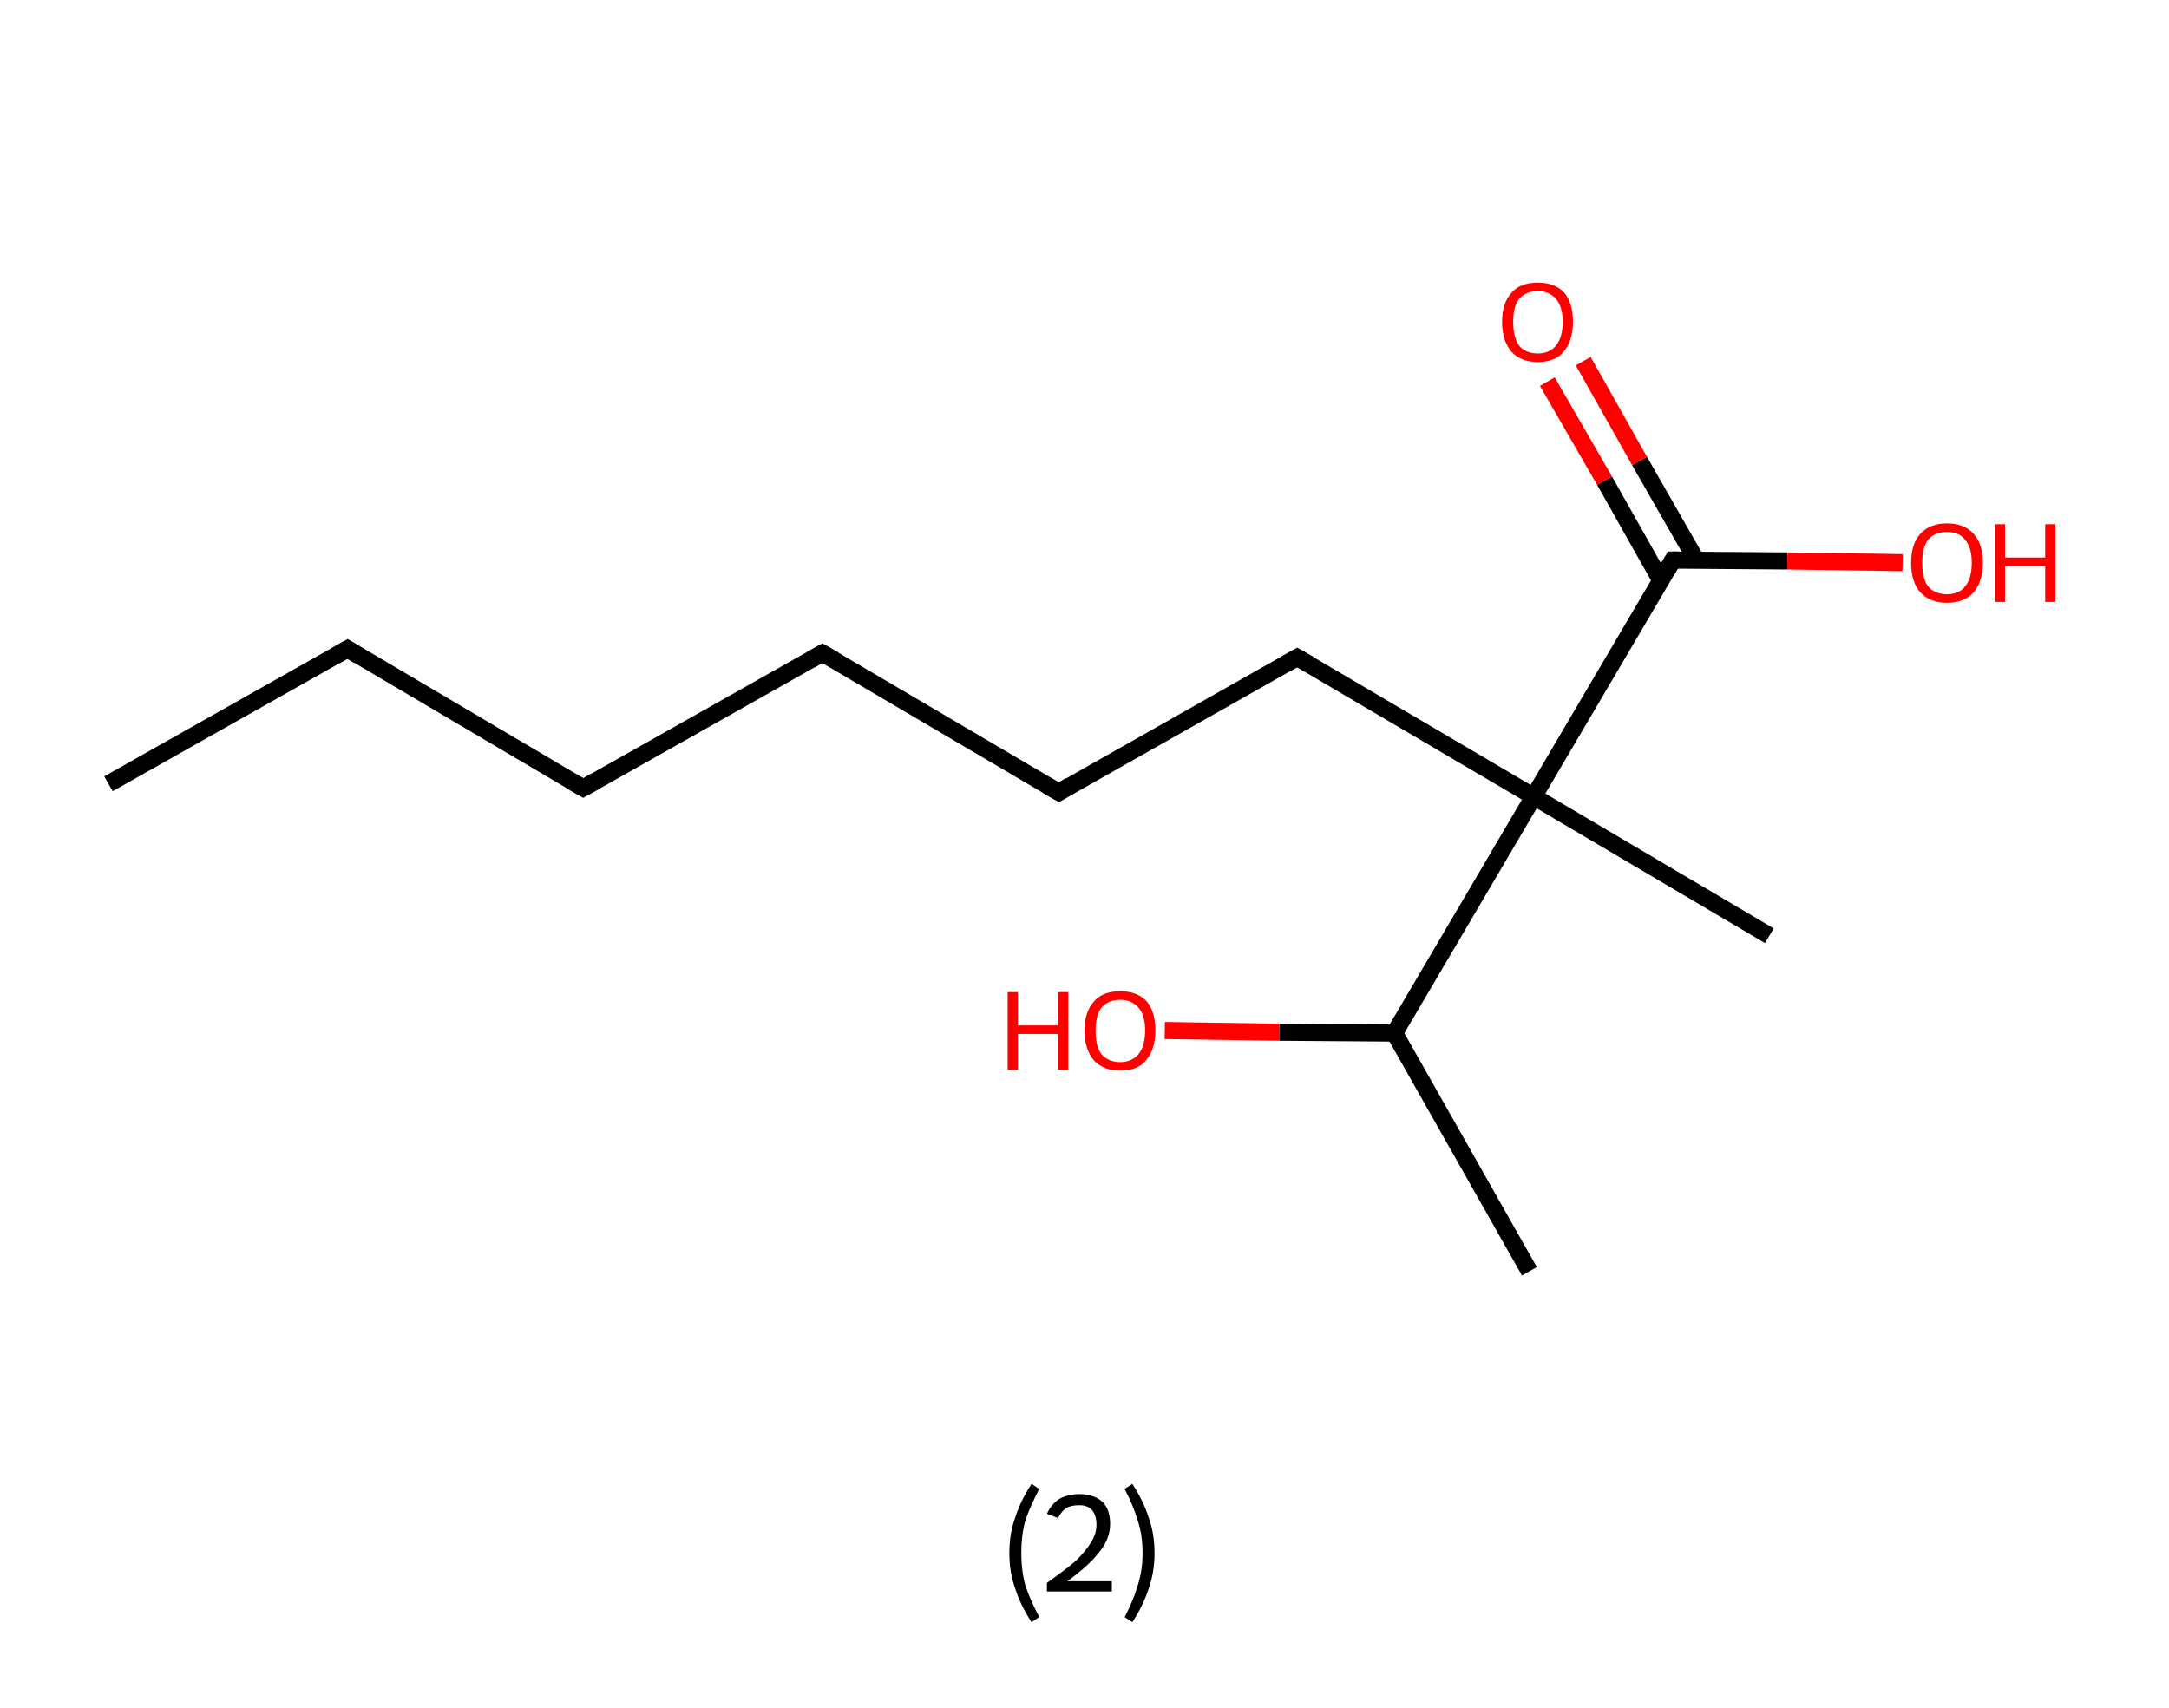 <?xml version='1.0' encoding='ASCII' standalone='yes'?>
<svg xmlns="http://www.w3.org/2000/svg" xmlns:rdkit="http://www.rdkit.org/xml" xmlns:xlink="http://www.w3.org/1999/xlink" version="1.1" baseProfile="full" xml:space="preserve" width="254px" height="200px" viewBox="0 0 254 200">
<!-- END OF HEADER -->
<rect style="opacity:1.0;fill:#FFFFFF;stroke:none" width="254.0" height="200.0" x="0.0" y="0.0"> </rect>
<path class="bond-0 atom-0 atom-1" d="M 12.7,91.8 L 40.7,76.0" style="fill:none;fill-rule:evenodd;stroke:#000000;stroke-width:2.0px;stroke-linecap:butt;stroke-linejoin:miter;stroke-opacity:1"/>
<path class="bond-1 atom-1 atom-2" d="M 40.7,76.0 L 68.3,92.3" style="fill:none;fill-rule:evenodd;stroke:#000000;stroke-width:2.0px;stroke-linecap:butt;stroke-linejoin:miter;stroke-opacity:1"/>
<path class="bond-2 atom-2 atom-3" d="M 68.3,92.3 L 96.3,76.5" style="fill:none;fill-rule:evenodd;stroke:#000000;stroke-width:2.0px;stroke-linecap:butt;stroke-linejoin:miter;stroke-opacity:1"/>
<path class="bond-3 atom-3 atom-4" d="M 96.3,76.5 L 124.0,92.8" style="fill:none;fill-rule:evenodd;stroke:#000000;stroke-width:2.0px;stroke-linecap:butt;stroke-linejoin:miter;stroke-opacity:1"/>
<path class="bond-4 atom-4 atom-5" d="M 124.0,92.8 L 151.9,77.0" style="fill:none;fill-rule:evenodd;stroke:#000000;stroke-width:2.0px;stroke-linecap:butt;stroke-linejoin:miter;stroke-opacity:1"/>
<path class="bond-5 atom-5 atom-6" d="M 151.9,77.0 L 179.6,93.3" style="fill:none;fill-rule:evenodd;stroke:#000000;stroke-width:2.0px;stroke-linecap:butt;stroke-linejoin:miter;stroke-opacity:1"/>
<path class="bond-6 atom-6 atom-7" d="M 179.6,93.3 L 207.2,109.6" style="fill:none;fill-rule:evenodd;stroke:#000000;stroke-width:2.0px;stroke-linecap:butt;stroke-linejoin:miter;stroke-opacity:1"/>
<path class="bond-7 atom-6 atom-8" d="M 179.6,93.3 L 195.9,65.6" style="fill:none;fill-rule:evenodd;stroke:#000000;stroke-width:2.0px;stroke-linecap:butt;stroke-linejoin:miter;stroke-opacity:1"/>
<path class="bond-8 atom-8 atom-9" d="M 198.7,65.7 L 192.0,54.0" style="fill:none;fill-rule:evenodd;stroke:#000000;stroke-width:2.0px;stroke-linecap:butt;stroke-linejoin:miter;stroke-opacity:1"/>
<path class="bond-8 atom-8 atom-9" d="M 192.0,54.0 L 185.4,42.3" style="fill:none;fill-rule:evenodd;stroke:#FF0000;stroke-width:2.0px;stroke-linecap:butt;stroke-linejoin:miter;stroke-opacity:1"/>
<path class="bond-8 atom-8 atom-9" d="M 194.5,68.0 L 187.9,56.3" style="fill:none;fill-rule:evenodd;stroke:#000000;stroke-width:2.0px;stroke-linecap:butt;stroke-linejoin:miter;stroke-opacity:1"/>
<path class="bond-8 atom-8 atom-9" d="M 187.9,56.3 L 181.2,44.7" style="fill:none;fill-rule:evenodd;stroke:#FF0000;stroke-width:2.0px;stroke-linecap:butt;stroke-linejoin:miter;stroke-opacity:1"/>
<path class="bond-9 atom-8 atom-10" d="M 195.9,65.6 L 209.3,65.7" style="fill:none;fill-rule:evenodd;stroke:#000000;stroke-width:2.0px;stroke-linecap:butt;stroke-linejoin:miter;stroke-opacity:1"/>
<path class="bond-9 atom-8 atom-10" d="M 209.3,65.7 L 222.8,65.9" style="fill:none;fill-rule:evenodd;stroke:#FF0000;stroke-width:2.0px;stroke-linecap:butt;stroke-linejoin:miter;stroke-opacity:1"/>
<path class="bond-10 atom-6 atom-11" d="M 179.6,93.3 L 163.3,121.0" style="fill:none;fill-rule:evenodd;stroke:#000000;stroke-width:2.0px;stroke-linecap:butt;stroke-linejoin:miter;stroke-opacity:1"/>
<path class="bond-11 atom-11 atom-12" d="M 163.3,121.0 L 179.1,148.9" style="fill:none;fill-rule:evenodd;stroke:#000000;stroke-width:2.0px;stroke-linecap:butt;stroke-linejoin:miter;stroke-opacity:1"/>
<path class="bond-12 atom-11 atom-13" d="M 163.3,121.0 L 149.8,120.9" style="fill:none;fill-rule:evenodd;stroke:#000000;stroke-width:2.0px;stroke-linecap:butt;stroke-linejoin:miter;stroke-opacity:1"/>
<path class="bond-12 atom-11 atom-13" d="M 149.8,120.9 L 136.4,120.7" style="fill:none;fill-rule:evenodd;stroke:#FF0000;stroke-width:2.0px;stroke-linecap:butt;stroke-linejoin:miter;stroke-opacity:1"/>
<path d="M 39.3,76.8 L 40.7,76.0 L 42.0,76.8" style="fill:none;stroke:#000000;stroke-width:2.0px;stroke-linecap:butt;stroke-linejoin:miter;stroke-opacity:1;"/>
<path d="M 66.9,91.5 L 68.3,92.3 L 69.7,91.5" style="fill:none;stroke:#000000;stroke-width:2.0px;stroke-linecap:butt;stroke-linejoin:miter;stroke-opacity:1;"/>
<path d="M 94.9,77.3 L 96.3,76.5 L 97.7,77.3" style="fill:none;stroke:#000000;stroke-width:2.0px;stroke-linecap:butt;stroke-linejoin:miter;stroke-opacity:1;"/>
<path d="M 122.6,92.0 L 124.0,92.8 L 125.3,92.0" style="fill:none;stroke:#000000;stroke-width:2.0px;stroke-linecap:butt;stroke-linejoin:miter;stroke-opacity:1;"/>
<path d="M 150.5,77.8 L 151.9,77.0 L 153.3,77.8" style="fill:none;stroke:#000000;stroke-width:2.0px;stroke-linecap:butt;stroke-linejoin:miter;stroke-opacity:1;"/>
<path d="M 195.1,67.0 L 195.9,65.6 L 196.5,65.6" style="fill:none;stroke:#000000;stroke-width:2.0px;stroke-linecap:butt;stroke-linejoin:miter;stroke-opacity:1;"/>
<path class="atom-9" d="M 175.9 37.7 Q 175.9 35.5, 177.0 34.3 Q 178.0 33.1, 180.1 33.1 Q 182.1 33.1, 183.2 34.3 Q 184.2 35.5, 184.2 37.7 Q 184.2 39.9, 183.1 41.2 Q 182.1 42.4, 180.1 42.4 Q 178.1 42.4, 177.0 41.2 Q 175.9 39.9, 175.9 37.7 M 180.1 41.4 Q 181.4 41.4, 182.2 40.5 Q 183.0 39.5, 183.0 37.7 Q 183.0 35.9, 182.2 35.0 Q 181.4 34.1, 180.1 34.1 Q 178.7 34.1, 177.9 35.0 Q 177.2 35.9, 177.2 37.7 Q 177.2 39.5, 177.9 40.5 Q 178.7 41.4, 180.1 41.4 " fill="#FF0000"/>
<path class="atom-10" d="M 223.8 65.9 Q 223.8 63.7, 224.9 62.5 Q 226.0 61.3, 228.0 61.3 Q 230.0 61.3, 231.1 62.5 Q 232.2 63.7, 232.2 65.9 Q 232.2 68.1, 231.1 69.4 Q 230.0 70.6, 228.0 70.6 Q 226.0 70.6, 224.9 69.4 Q 223.8 68.2, 223.8 65.9 M 228.0 69.6 Q 229.4 69.6, 230.1 68.7 Q 230.9 67.8, 230.9 65.9 Q 230.9 64.1, 230.1 63.2 Q 229.4 62.3, 228.0 62.3 Q 226.6 62.3, 225.8 63.2 Q 225.1 64.1, 225.1 65.9 Q 225.1 67.8, 225.8 68.7 Q 226.6 69.6, 228.0 69.6 " fill="#FF0000"/>
<path class="atom-10" d="M 233.6 61.4 L 234.8 61.4 L 234.8 65.3 L 239.5 65.3 L 239.5 61.4 L 240.7 61.4 L 240.7 70.5 L 239.5 70.5 L 239.5 66.3 L 234.8 66.3 L 234.8 70.5 L 233.6 70.5 L 233.6 61.4 " fill="#FF0000"/>
<path class="atom-13" d="M 118.0 116.2 L 119.2 116.2 L 119.2 120.1 L 123.9 120.1 L 123.9 116.2 L 125.1 116.2 L 125.1 125.3 L 123.9 125.3 L 123.9 121.1 L 119.2 121.1 L 119.2 125.3 L 118.0 125.3 L 118.0 116.2 " fill="#FF0000"/>
<path class="atom-13" d="M 127.0 120.7 Q 127.0 118.5, 128.1 117.3 Q 129.1 116.1, 131.2 116.1 Q 133.2 116.1, 134.3 117.3 Q 135.3 118.5, 135.3 120.7 Q 135.3 122.9, 134.2 124.2 Q 133.2 125.4, 131.2 125.4 Q 129.2 125.4, 128.1 124.2 Q 127.0 122.9, 127.0 120.7 M 131.2 124.4 Q 132.5 124.4, 133.3 123.5 Q 134.1 122.5, 134.1 120.7 Q 134.1 118.9, 133.3 118.0 Q 132.5 117.1, 131.2 117.1 Q 129.8 117.1, 129.0 118.0 Q 128.3 118.9, 128.3 120.7 Q 128.3 122.6, 129.0 123.5 Q 129.8 124.4, 131.2 124.4 " fill="#FF0000"/>
<path class="legend" d="M 118.2 181.9 Q 118.2 179.6, 118.9 177.7 Q 119.5 175.8, 120.8 173.8 L 121.7 174.4 Q 120.7 176.3, 120.1 178.0 Q 119.6 179.7, 119.6 181.9 Q 119.6 184.0, 120.1 185.8 Q 120.7 187.5, 121.7 189.4 L 120.8 190.0 Q 119.5 188.0, 118.9 186.1 Q 118.2 184.2, 118.2 181.9 " fill="#000000"/>
<path class="legend" d="M 122.6 177.3 Q 123.1 176.2, 124.0 175.6 Q 125.0 175.0, 126.4 175.0 Q 128.1 175.0, 129.1 175.9 Q 130.0 176.8, 130.0 178.5 Q 130.0 180.2, 128.8 181.7 Q 127.6 183.3, 125.0 185.2 L 130.2 185.2 L 130.2 186.4 L 122.6 186.4 L 122.6 185.4 Q 124.7 183.9, 126.0 182.8 Q 127.2 181.6, 127.8 180.6 Q 128.4 179.6, 128.4 178.6 Q 128.4 177.5, 127.9 176.9 Q 127.4 176.3, 126.4 176.3 Q 125.5 176.3, 124.9 176.6 Q 124.3 177.0, 123.9 177.8 L 122.6 177.3 " fill="#000000"/>
<path class="legend" d="M 135.2 181.9 Q 135.2 184.2, 134.5 186.1 Q 133.9 188.0, 132.6 190.0 L 131.7 189.4 Q 132.7 187.5, 133.2 185.8 Q 133.8 184.0, 133.8 181.9 Q 133.8 179.7, 133.2 178.0 Q 132.7 176.3, 131.7 174.4 L 132.6 173.8 Q 133.9 175.8, 134.5 177.7 Q 135.2 179.6, 135.2 181.9 " fill="#000000"/>
</svg>
